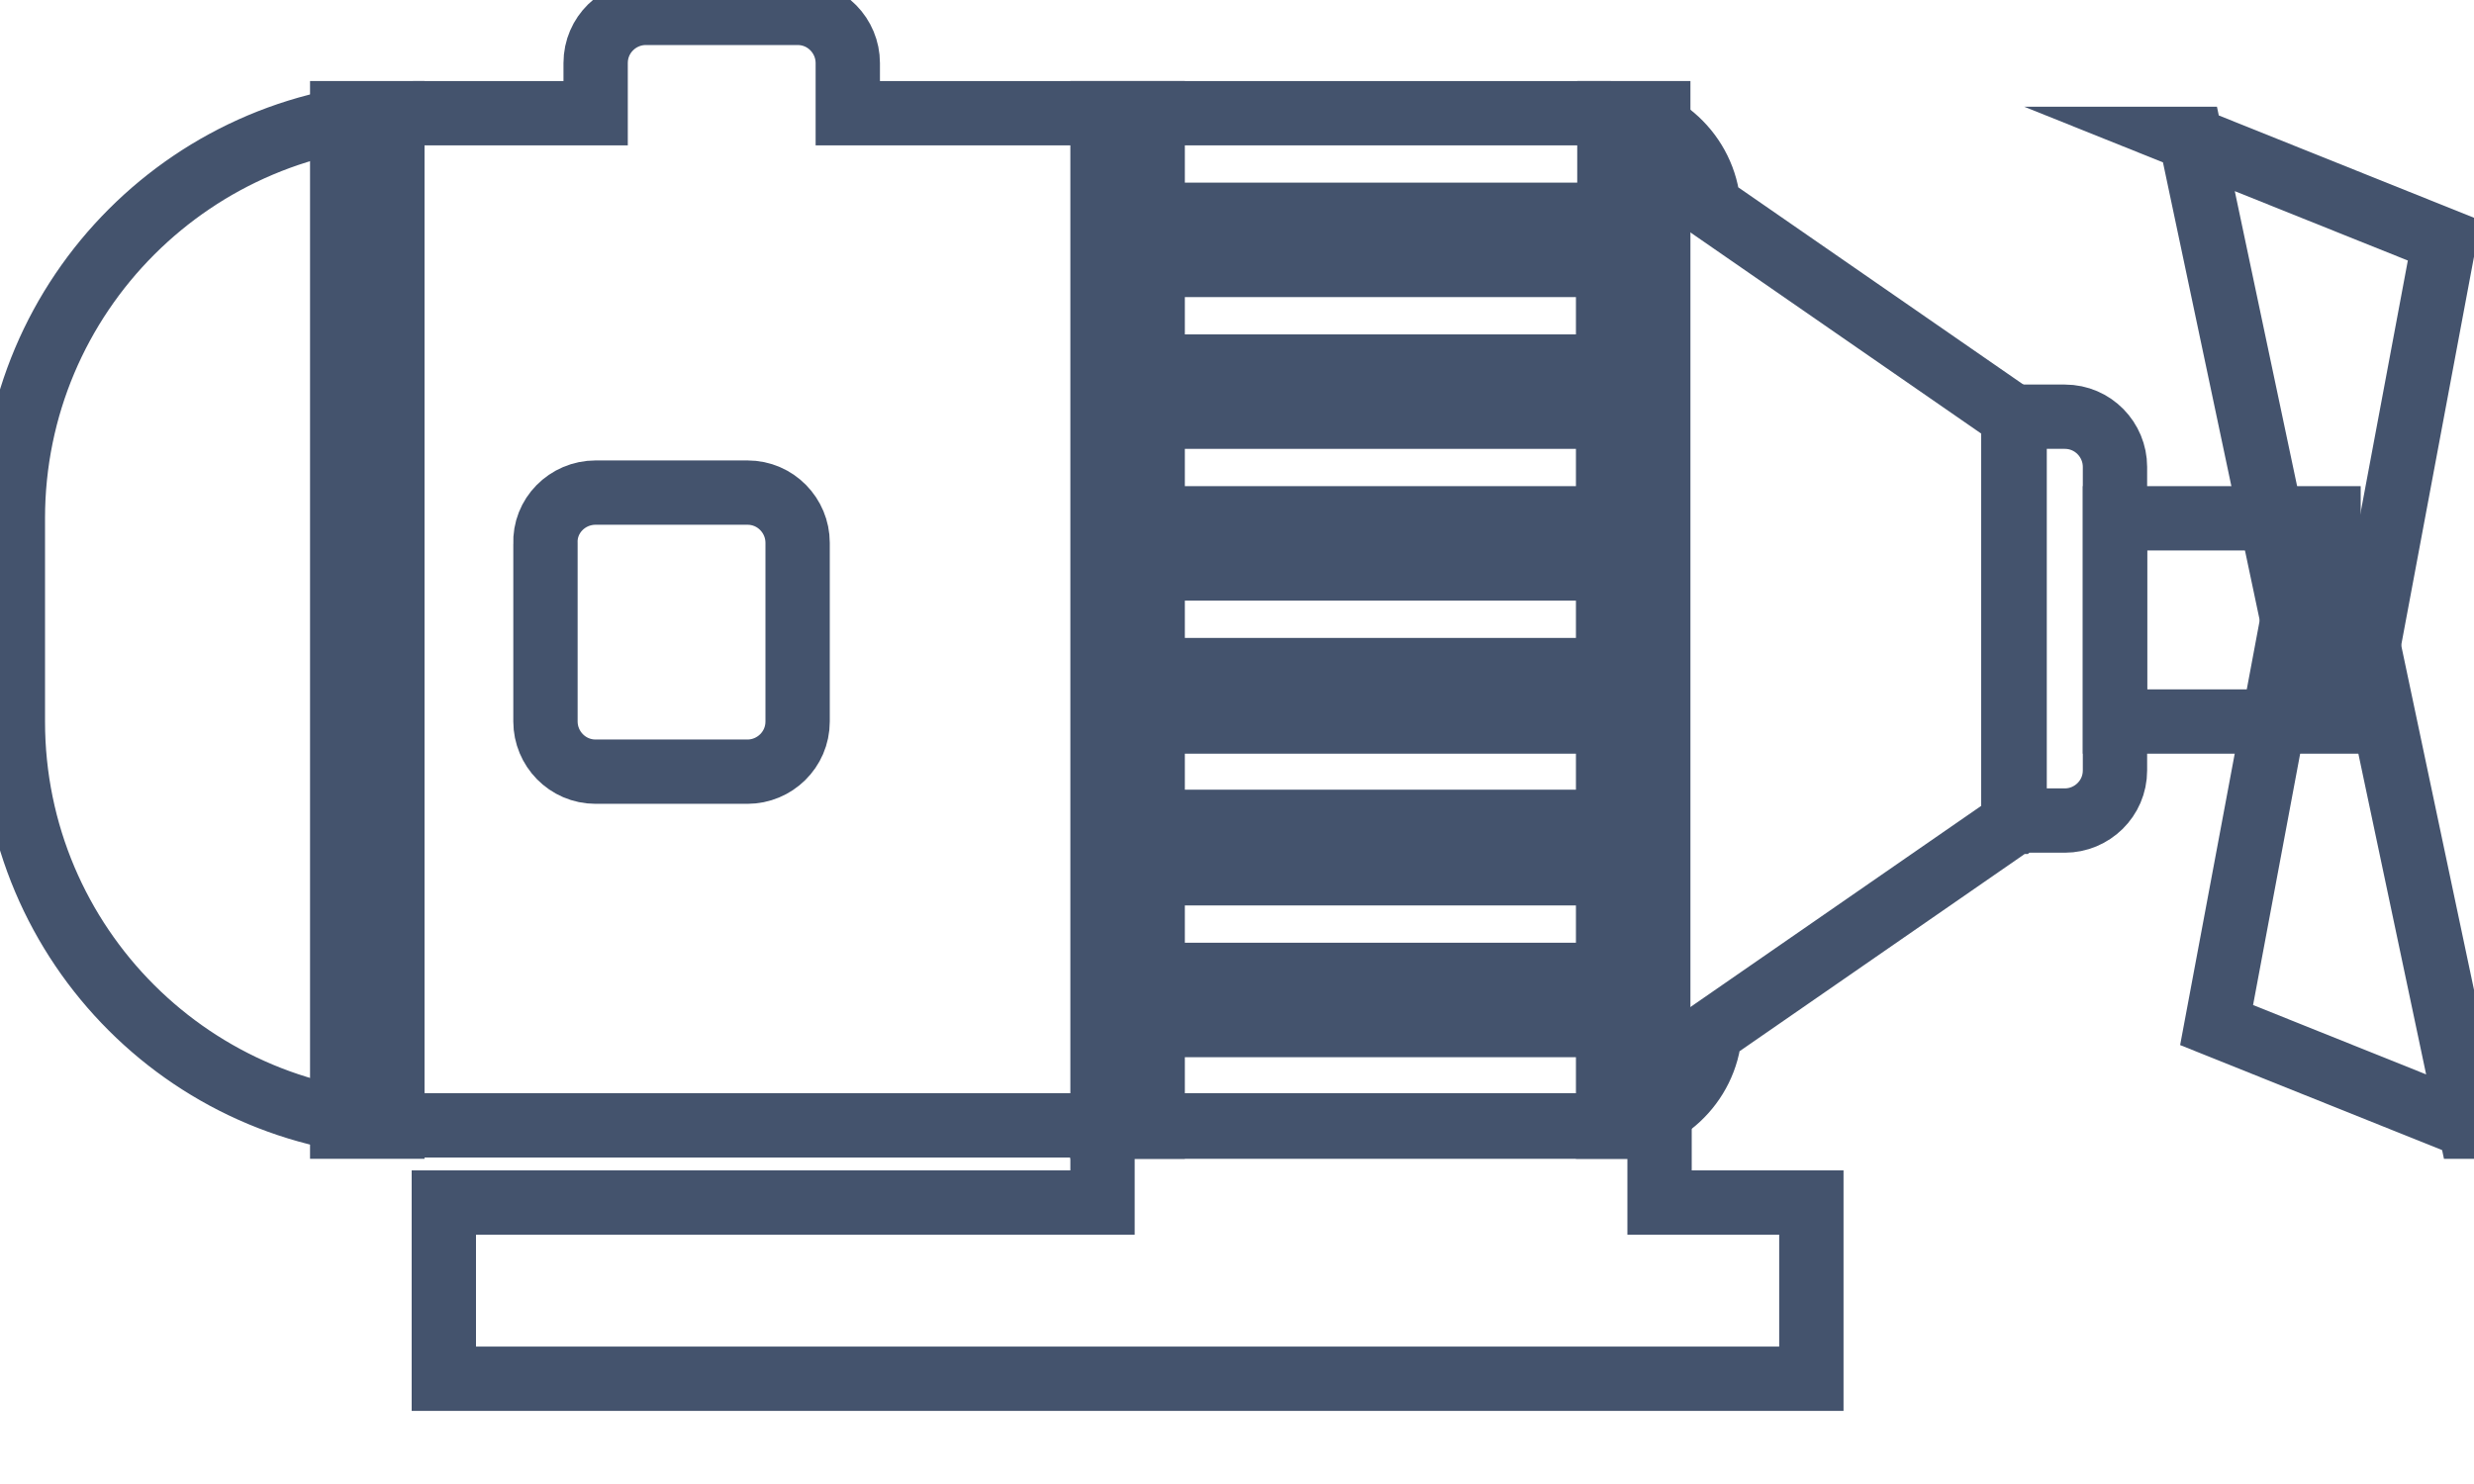<svg data-v-9833e8b2="" version="1.1" xmlns="http://www.w3.org/2000/svg" xmlns:xlink="http://www.w3.org/1999/xlink" width="25" height="15"><g data-v-9833e8b2=""><path data-v-9833e8b2="" transform="scale(0.13)" fill="none" stroke="rgba(68, 83, 109, 1)" paint-order="fill stroke markers" d="m164.4,40.3l16.6,0l0,15.8l-16.6,0l0,-15.8l0,0z" stroke-width="5" stroke-miterlimit="10" stroke-dasharray=""></path><path data-v-9833e8b2="" transform="scale(0.13)" fill="none" stroke="rgba(68, 83, 109, 1)" paint-order="fill stroke markers" d="m156.6,32.4l3.9,0c2.2,0 3.9,1.8 3.9,3.9l0,23.6c0,2.2 -1.8,3.9 -3.9,3.9l-3.9,0l0,-31.4l0,0z" stroke-width="5" stroke-miterlimit="10" stroke-dasharray=""></path><path data-v-9833e8b2="" transform="scale(0.13)" fill="none" stroke="rgba(68, 83, 109, 1)" paint-order="fill stroke markers" d="m156.6,63.9l-23.7,16.4c-0.3,4 -3.7,7.2 -7.8,7.2l-92.6,0c-17.4,0.1 -31.5,-14 -31.5,-31.4l0,-15.8c0,-17.4 14.1,-31.5 31.5,-31.5l13.8,0l0,-3.9c0,-2.2 1.8,-3.9 3.9,-3.9l11.8,0c2.2,0 3.9,1.8 3.9,3.9l0,3.9l59.1,0c4.1,0 7.5,3.2 7.8,7.2l23.7,16.4l0,31.5l0.1,0z" stroke-width="5" stroke-miterlimit="10" stroke-dasharray=""></path><path data-v-9833e8b2="" transform="scale(0.13)" fill="none" stroke="rgba(68, 83, 109, 1)" paint-order="fill stroke markers" d="m46.3,38.3l11.8,0c2.2,0 3.9,1.8 3.9,3.9l0,13.9c0,2.2 -1.8,3.9 -3.9,3.9l-11.8,0c-2.2,0 -3.9,-1.8 -3.9,-3.9l0,-13.8c-0.1,-2.2 1.7,-4 3.9,-4l0,0z" stroke-width="5" stroke-miterlimit="10" stroke-dasharray=""></path><path data-v-9833e8b2="" transform="scale(0.13)" fill="none" stroke="rgba(68, 83, 109, 1)" paint-order="fill stroke markers" d="m30.5,87.6l-3.9,0l0,-78.8l3.9,0l0,78.8l0,0l0,0z" stroke-width="5" stroke-miterlimit="10" stroke-dasharray=""></path><path data-v-9833e8b2="" transform="scale(0.13)" fill="none" stroke="rgba(68, 83, 109, 1)" paint-order="fill stroke markers" d="m125.1,8.8l0,7.9l-35.5,0l0,-7.9l-3.9,0l0,78.8l3.9,0l0,-7.9l35.4,0l0,7.9l3.9,0l0,-78.8l-3.8,0z" stroke-width="5" stroke-miterlimit="10" stroke-dasharray=""></path><path data-v-9833e8b2="" transform="scale(0.13)" fill="none" stroke="rgba(68, 83, 109, 1)" paint-order="fill stroke markers" d="m125.1,75.8l-35.5,0l0,-7.9l35.4,0l0,7.9l0.1,0z" stroke-width="5" stroke-miterlimit="10" stroke-dasharray=""></path><path data-v-9833e8b2="" transform="scale(0.13)" fill="none" stroke="rgba(68, 83, 109, 1)" paint-order="fill stroke markers" d="m125.1,63.9l-35.5,0l0,-7.8l35.4,0l0,7.8l0.1,0z" stroke-width="5" stroke-miterlimit="10" stroke-dasharray=""></path><path data-v-9833e8b2="" transform="scale(0.13)" fill="none" stroke="rgba(68, 83, 109, 1)" paint-order="fill stroke markers" d="m125.1,52.1l-35.5,0l0,-7.9l35.4,0l0,7.9l0.1,0z" stroke-width="5" stroke-miterlimit="10" stroke-dasharray=""></path><path data-v-9833e8b2="" transform="scale(0.13)" fill="none" stroke="rgba(68, 83, 109, 1)" paint-order="fill stroke markers" d="m125.1,40.3l-35.5,0l0,-7.9l35.4,0l0,7.9l0.1,0z" stroke-width="5" stroke-miterlimit="10" stroke-dasharray=""></path><path data-v-9833e8b2="" transform="scale(0.13)" fill="none" stroke="rgba(68, 83, 109, 1)" paint-order="fill stroke markers" d="m125.1,28.5l-35.5,0l0,-7.9l35.4,0l0,7.9l0.1,0z" stroke-width="5" stroke-miterlimit="10" stroke-dasharray=""></path><path data-v-9833e8b2="" transform="scale(0.13)" fill="none" stroke="rgba(68, 83, 109, 1)" paint-order="fill stroke markers" d="m140.8,93.5l0,13.7l-106.3,0l0,-13.7l51.2,0l0,-5.9l43.3,0l0,5.9l11.8,0z" stroke-width="5" stroke-miterlimit="10" stroke-dasharray=""></path><path data-v-9833e8b2="" transform="scale(0.13)" fill="none" stroke="rgba(68, 83, 109, 1)" paint-order="fill stroke markers" d="m170.3,10.8l19.7,7.9l-5.9,31.5l-5.9,-2l-7.9,-37.4l0,0z" stroke-width="5" stroke-miterlimit="10" stroke-dasharray=""></path><path data-v-9833e8b2="" transform="scale(0.13)" fill="none" stroke="rgba(68, 83, 109, 1)" paint-order="fill stroke markers" d="m192,87.6l-19.7,-7.9l5.9,-31.5l5.9,2l7.9,37.4l0,0z" stroke-width="5" stroke-miterlimit="10" stroke-dasharray=""></path></g></svg>